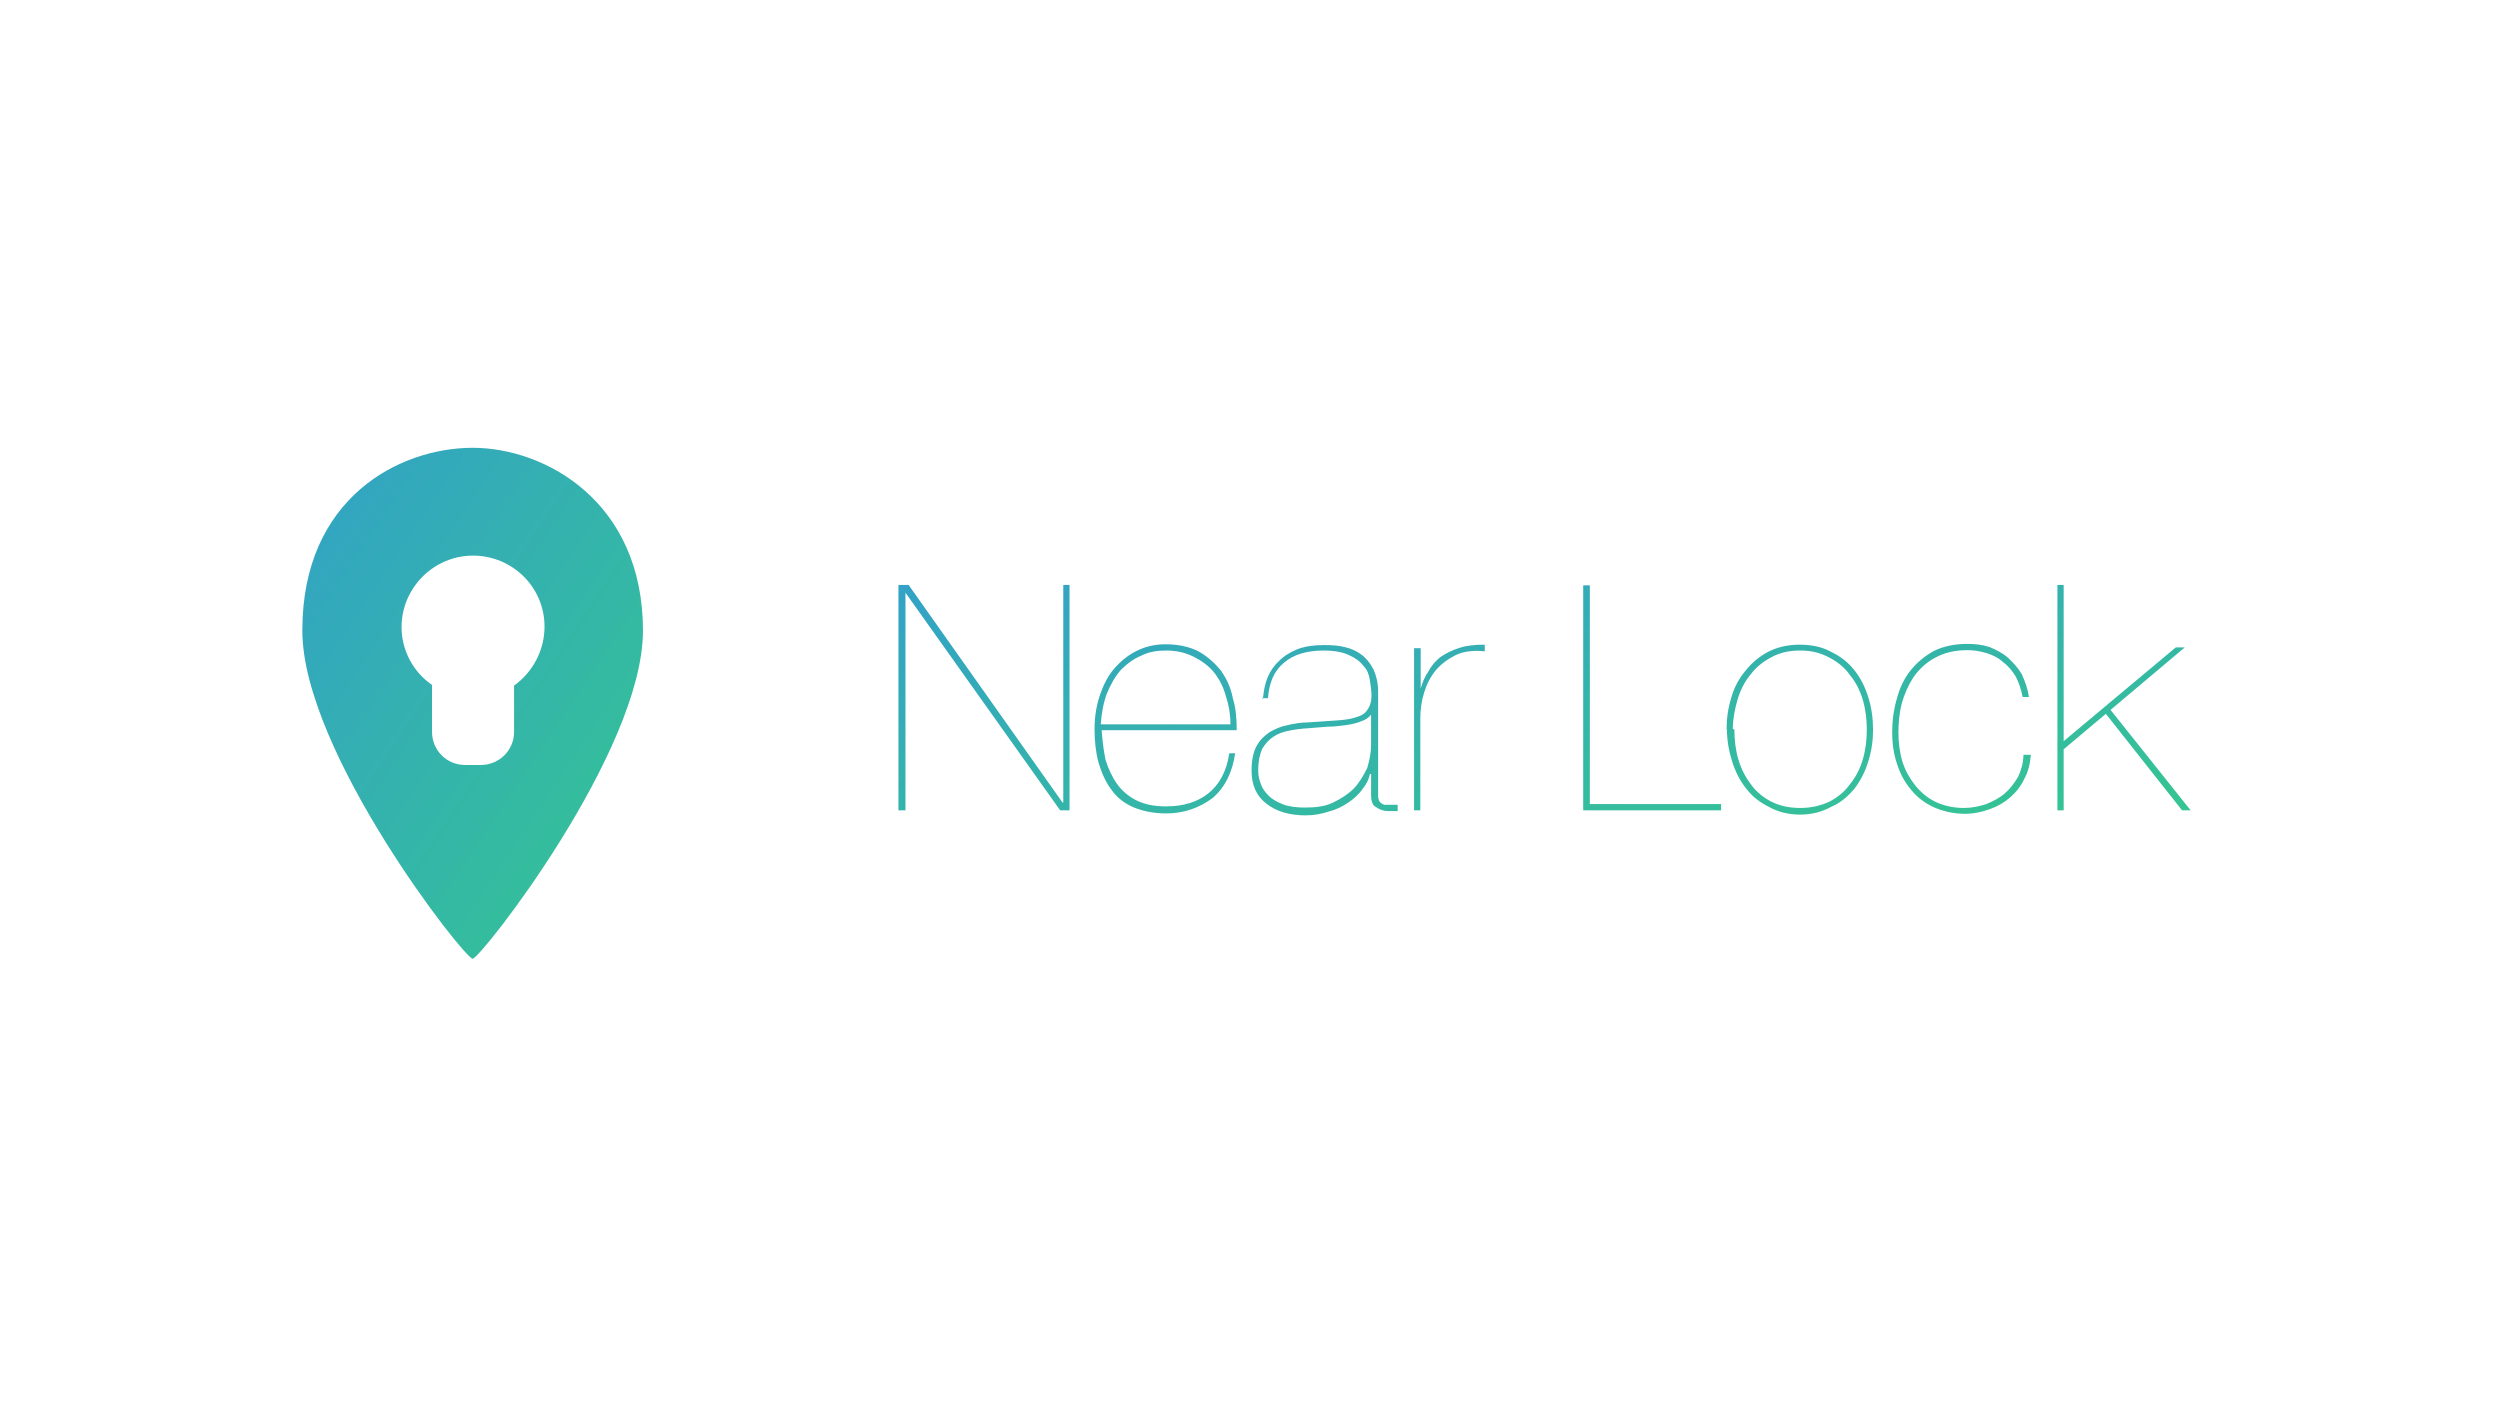<svg xmlns="http://www.w3.org/2000/svg" width="640" height="360"><defs><linearGradient id="a" x1="0%" y1="0%" y2="100%"><stop stop-color="#33A2C6" offset="0%"/><stop stop-color="#35C591" offset="100%"/></linearGradient></defs><g fill="none"><g><g><path fill="#fff" d="M0 0h640v360H0z"/><path fill="url(#a)" d="M131.6 176v12c0 4.6-3.8 8.4-8.5 8.4h-4c-4.8 0-8.5-3.8-8.5-8.5v-12c-4.7-3.2-7.8-8.7-7.8-14.8 0-10 8.2-18.3 18.3-18.3 10 0 18.3 8 18.3 18.2 0 6-3 11.6-7.7 15zm-54.2-14c0 31 41.5 84 43.6 84 2 0 43.6-53 43.6-84 0-33-25-46.8-43.6-46.8-18.7 0-43.6 12.8-43.6 46.7z" transform="translate(0 -.563)"/><path fill="url(#a)" d="M230 150.3V208h1.8v-55.7l39.6 55.7h2.4v-57.7h-1.6V206h-.2l-39.4-55.7H230zm51.8 37.2h34.8c0-2.8-.2-5.6-1-8.2-.5-2.7-1.6-5-3-7-1.6-2-3.5-3.7-5.8-5-2.4-1.2-5.2-1.8-8.4-1.8-2.3 0-4.6.4-6.8 1.4-2.2 1-4 2.3-5.8 4.2-1.7 1.8-3 4-4 6.8-1 2.7-1.6 5.8-1.6 9.2 0 3 .3 6 1 8.6.8 2.7 1.8 5 3.3 7 1.4 2 3.3 3.5 5.6 4.5 2.4 1 5.2 1.6 8.4 1.6 4.7 0 8.7-1.5 12-4 3.2-2.8 5-6.6 5.7-11.4h-1.5c-.7 4.6-2.5 8-5.4 10.3-2.8 2.2-6.4 3.3-10.8 3.3-3 0-5.4-.5-7.5-1.5-2-1-3.7-2.4-5-4.2-1.3-1.8-2.3-4-3-6.3-.5-2.4-.8-5-1-7.8zM315 186h-33.2c.2-3 .7-5.6 1.6-8 1-2.3 2-4.2 3.6-6 1.5-1.5 3.2-2.8 5.2-3.6 2-1 4-1.3 6.4-1.3 2.7 0 5 .6 7 1.6s3.8 2.3 5.2 4c1.4 1.8 2.4 3.8 3 6 .8 2.4 1.2 4.8 1.2 7.3zm8-6.7h1.6c.3-4 1.6-7 4-9 2.5-2.2 6-3.2 10.2-3.2 2.8 0 5 .4 6.6 1.2 1.6.7 2.8 1.6 3.7 2.8 1 1 1.4 2.3 1.6 3.7.2 1.3.4 2.6.4 4s-.4 2.6-1 3.4c-.6 1-1.6 1.6-3 2-1.2.4-3 .7-5 .8l-7.3.5c-1.7 0-3.5.3-5.2.7-1.7.3-3.2 1-4.6 1.8-1.4 1-2.5 2-3.4 3.7-.8 1.6-1.2 3.6-1.2 6.2 0 3.7 1.3 6.5 3.8 8.4 2.5 2 6 3 10 3 2.3 0 4.2-.4 6-1 2-.5 3.5-1.3 5-2.3 1.4-1 2.6-2 3.5-3.3 1-1.2 1.7-2.5 2-4h.3v5.5c0 1.5.4 2.6 1.3 3 1 .7 2 1 3 1h2.5v-1.6h-3.4c-.5-.2-1-.5-1.2-.8-.3-.4-.4-1-.4-1.8v-26.5c0-2.2-.5-4-1.2-5.6-.8-1.5-1.8-2.8-3-3.7-1.3-1-2.7-1.6-4.4-2-1.6-.4-3.3-.5-5.2-.5-2.6 0-4.8.3-6.7 1-1.8.7-3.5 1.7-4.8 3-1.3 1.2-2.3 2.6-3 4.3-.7 1.7-1 3.5-1.2 5.5zm28 4.3v7.6c0 2-.4 4-1 6-1 2-2 3.7-3.4 5.2-1.4 1.4-3.2 2.6-5.3 3.6-2 1-4.5 1.3-7.2 1.3-2 0-4-.2-5.6-.8-1.5-.6-2.8-1.3-3.7-2.2-1-1-1.7-2-2-3-.5-1.2-.7-2.4-.7-3.6 0-2.2.4-4 1-5.4.8-1.3 1.7-2.4 3-3.2 1-.7 2.4-1.2 4-1.5 1.5-.3 3-.5 4.7-.6l5-.4c1.7 0 3.2-.2 4.7-.4s2.8-.5 4-1c1-.3 2-1 2.4-1.6h.2zm12.6 24.4v-23.5c0-2.3.3-4.5 1-6.7.6-2 1.6-4 3-5.7 1.3-1.5 3-2.8 5-3.8s4.6-1.3 7.5-1v-1.7c-2.4 0-4.6.2-6.4.8-2 .6-3.5 1.4-5 2.4-1.2 1-2.3 2.2-3 3.6-1 1.4-1.5 2.8-2 4.4v-10.3H362V208h1.6zm77-1.6H407v-56h-1.7V208h35.3v-1.6zm3-19.2c0-2.6.5-5 1.2-7.5.7-2.4 1.8-4.6 3.3-6.4 1.5-2 3.3-3.4 5.4-4.5 2.2-1.2 4.6-1.7 7.4-1.7 2.8 0 5.2.6 7.4 1.8 2 1 4 2.6 5.3 4.5 1.5 1.8 2.6 4 3.3 6.4.7 2.4 1 5 1 7.5 0 2.6-.3 5.2-1 7.6-.7 2.4-1.8 4.6-3.3 6.4-1.4 2-3.2 3.4-5.3 4.5-2.2 1-4.6 1.6-7.4 1.6-2.8 0-5.2-.5-7.4-1.6-2-1-4-2.6-5.3-4.5-1.4-1.8-2.5-4-3.2-6.4-.7-2.4-1-5-1-7.6zm-1.5 0c0 3 .5 5.6 1.3 8.2.8 2.6 2 5 3.6 7 1.5 2 3.4 3.5 5.8 4.7 2.3 1.3 5 2 8 2s5.7-.7 8-2c2.4-1 4.3-2.7 6-4.7 1.5-2 2.7-4.3 3.5-7 .8-2.5 1.2-5.2 1.2-8 0-3-.4-5.7-1.2-8.3-.8-2.6-2-5-3.6-7s-3.5-3.5-6-4.7c-2.2-1.2-4.8-1.8-8-1.8-3 0-5.6.6-8 1.8-2.3 1.2-4.2 2.8-5.8 4.8-1.7 2-3 4.4-3.7 7-.8 2.6-1.2 5.3-1.2 8.2zm77.7 6.6H518c0 2-.6 4-1.4 5.7-1 1.6-2 3-3.4 4.2-1.4 1.2-3 2-4.7 2.7-1.8.6-3.7 1-5.8 1-2.7 0-5.2-.6-7.3-1.6-2-1-3.8-2.5-5.2-4.3-1.4-1.8-2.5-3.8-3.2-6-.7-2.4-1-5-1-7.4 0-2.3.2-4.8.8-7.3.7-2.5 1.7-4.8 3-6.8 1.4-2 3.2-3.8 5.5-5 2.3-1.3 5-2 8.4-2 1.7 0 3.4.3 5 .8 1.5.5 3 1.2 4 2.2 1.4 1 2.4 2.3 3.3 3.7.8 1.5 1.4 3.3 1.8 5.3h1.6c-.3-2.2-1-4-1.8-5.8-1-1.7-2.2-3-3.6-4.3-1.4-1.2-3-2-4.7-2.7-1.8-.6-3.7-.8-5.6-.8-3.3 0-6.2.6-8.6 1.8-2.4 1.3-4.4 3-6 5-1.6 2-2.8 4.5-3.5 7.2-.8 2.7-1.2 5.6-1.2 8.6s.4 5.6 1.2 8c.8 2.6 2 4.8 3.6 6.7 1.6 2 3.5 3.4 5.8 4.5 2.3 1 5 1.7 8 1.7 2.3 0 4.5-.5 6.4-1.2 2-.7 3.7-1.7 5.2-3s2.7-2.8 3.6-4.7c1-1.8 1.5-3.8 1.7-6.2zm8.6-1.5l10.7-9 19.5 24.7h2.2l-20.5-25.7 19-16H557l-28.7 24v-40h-1.6V208h1.6v-15.7z" transform="translate(0 -.563)"/></g></g></g></svg>